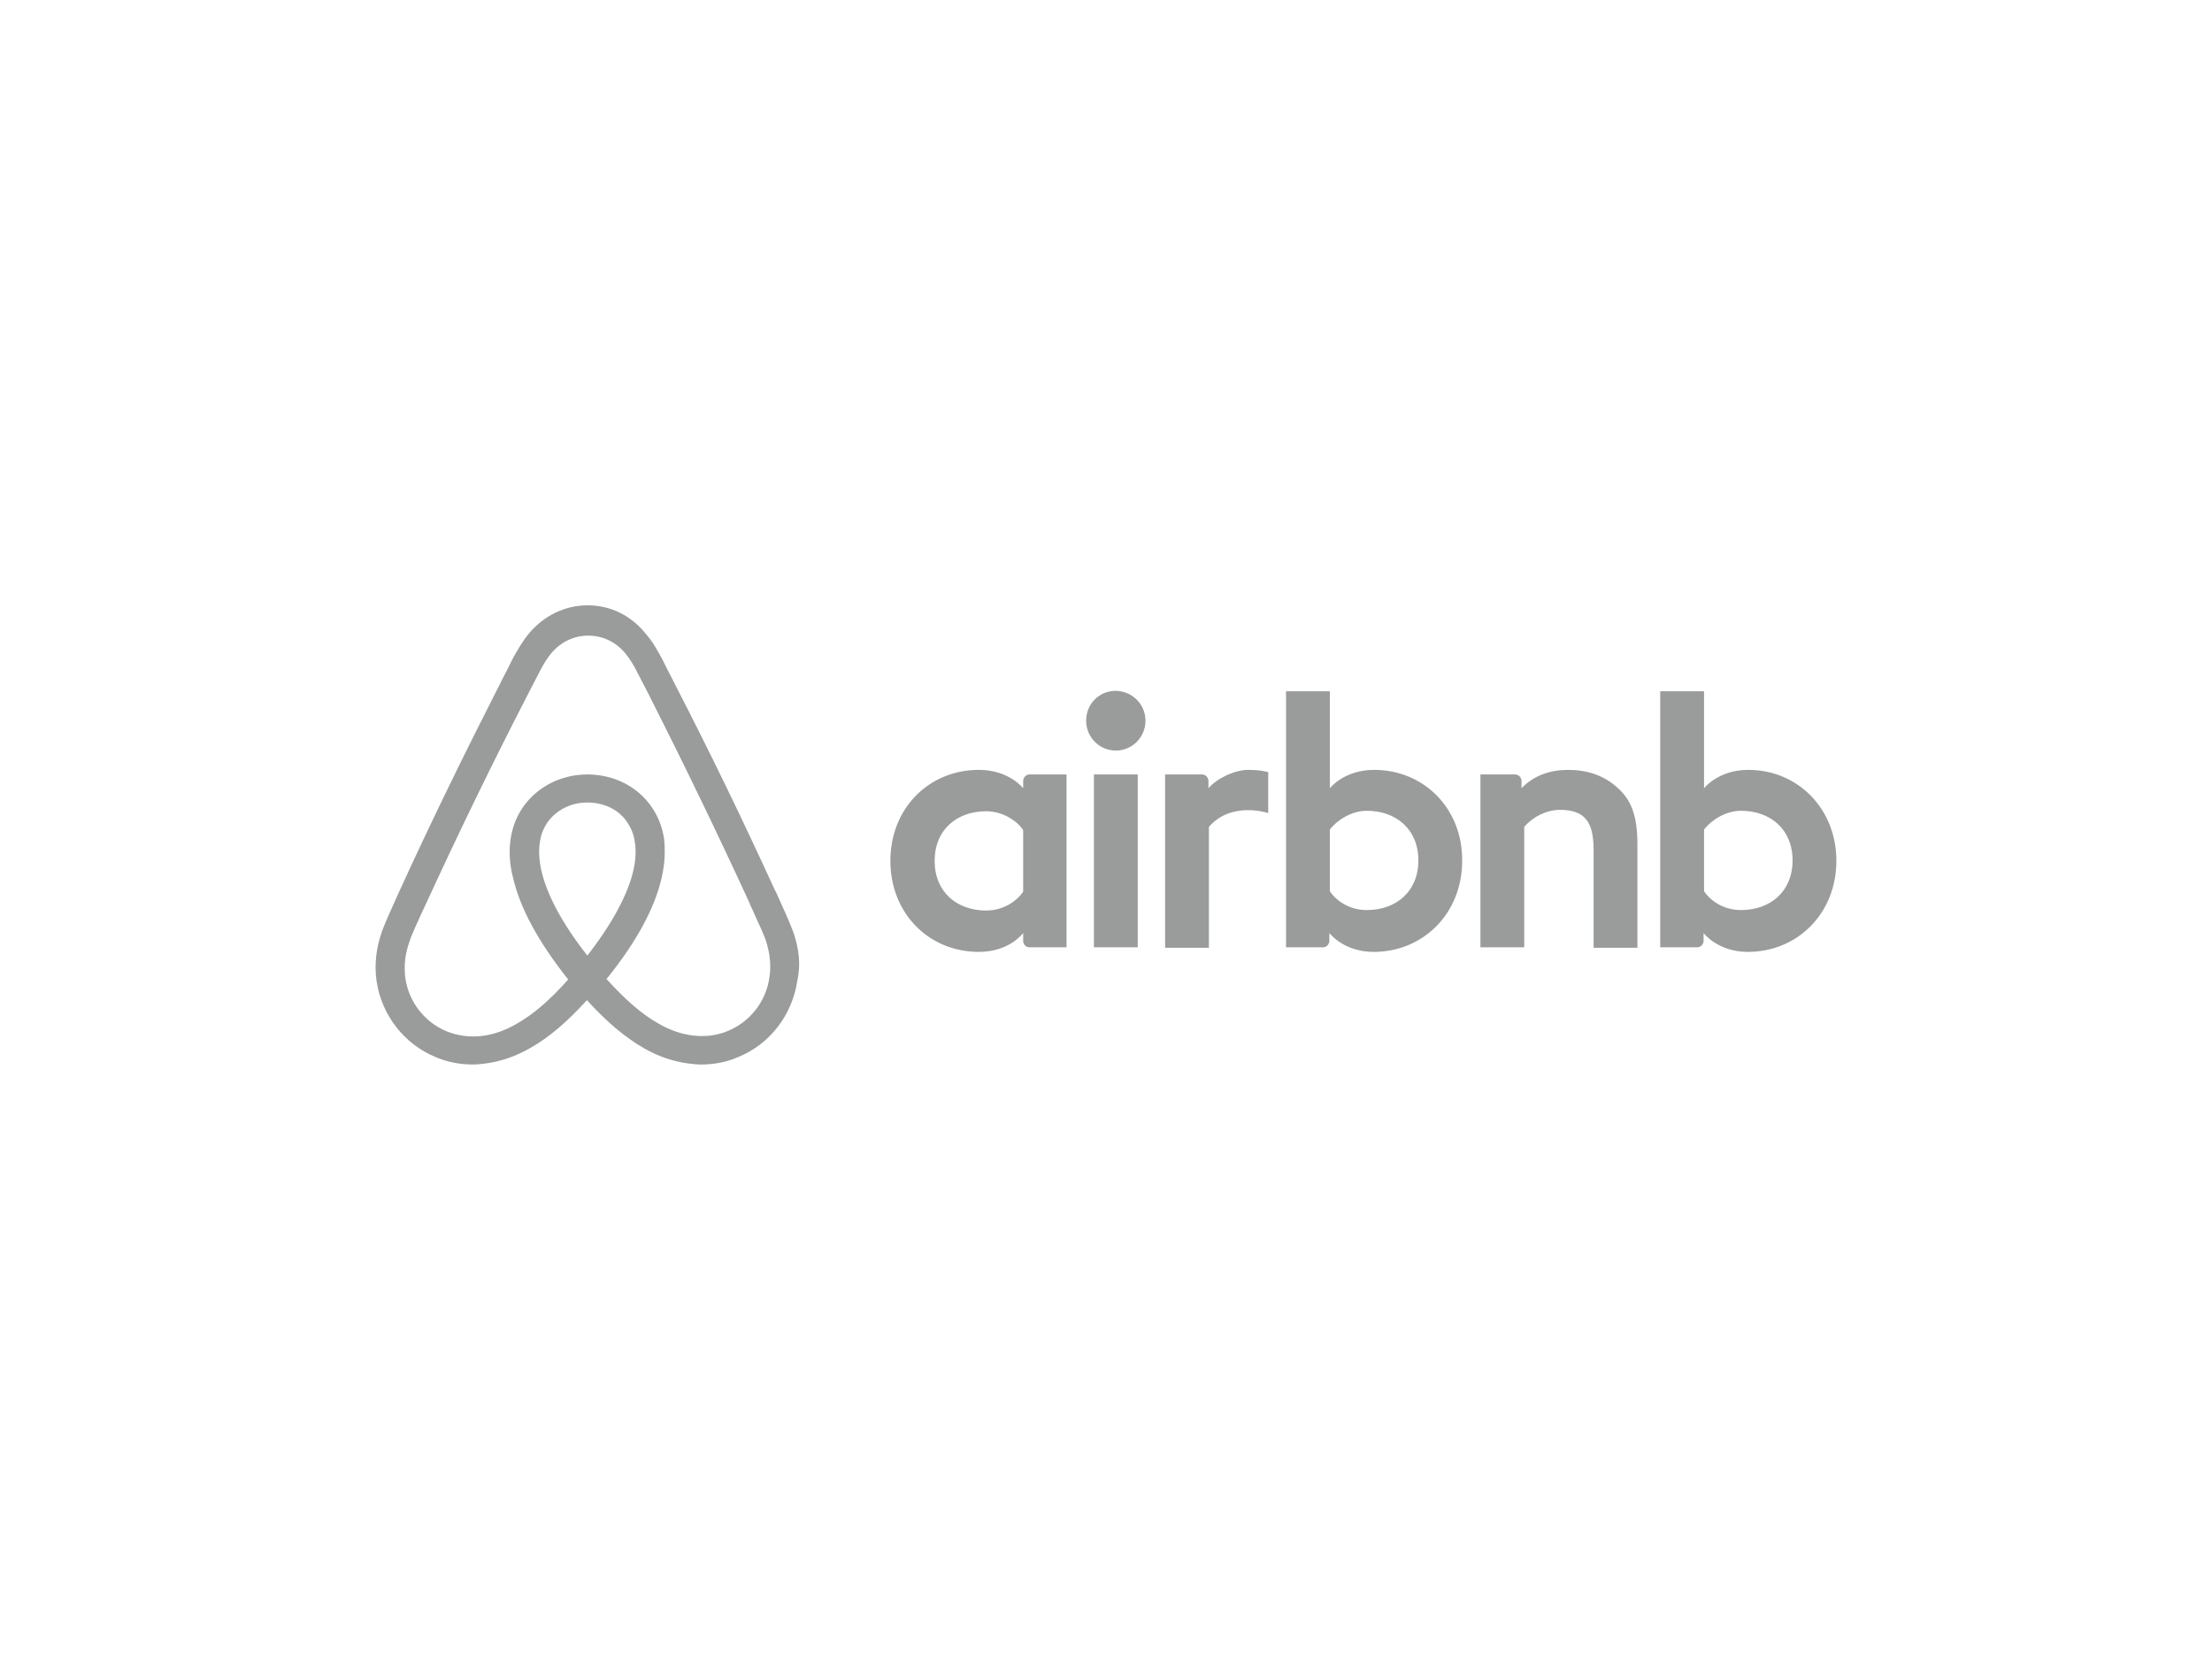 <svg width="318" height="240" viewBox="0 0 318 240" fill="none" xmlns="http://www.w3.org/2000/svg">
<g clip-path="url(#clip0_1_264)">
<path d="M164.675 103.583C164.675 105.961 162.772 107.877 160.411 107.877C158.049 107.877 156.146 105.961 156.146 103.583C156.146 101.204 157.983 99.288 160.411 99.288C162.838 99.354 164.675 101.27 164.675 103.583ZM147.093 112.237C147.093 112.634 147.093 113.294 147.093 113.294C147.093 113.294 145.059 110.652 140.729 110.652C133.578 110.652 128.002 116.135 128.002 123.733C128.002 131.264 133.513 136.814 140.729 136.814C145.125 136.814 147.093 134.105 147.093 134.105V135.228C147.093 135.757 147.487 136.153 148.011 136.153H153.325V111.312C153.325 111.312 148.471 111.312 148.011 111.312C147.487 111.312 147.093 111.775 147.093 112.237ZM147.093 128.159C146.109 129.613 144.141 130.868 141.779 130.868C137.58 130.868 134.366 128.225 134.366 123.733C134.366 119.24 137.58 116.598 141.779 116.598C144.075 116.598 146.174 117.919 147.093 119.306V128.159ZM157.262 111.312H163.56V136.153H157.262V111.312ZM251.338 110.652C247.009 110.652 244.975 113.294 244.975 113.294V99.354H238.677V136.153C238.677 136.153 243.531 136.153 243.991 136.153C244.516 136.153 244.909 135.691 244.909 135.228V134.105C244.909 134.105 246.943 136.814 251.273 136.814C258.424 136.814 264 131.264 264 123.733C264 116.201 258.424 110.652 251.338 110.652ZM250.289 130.802C247.861 130.802 245.959 129.547 244.975 128.093V119.24C245.959 117.919 248.058 116.532 250.289 116.532C254.487 116.532 257.702 119.174 257.702 123.667C257.702 128.159 254.487 130.802 250.289 130.802ZM235.397 121.42V136.219H229.098V122.147C229.098 118.051 227.786 116.399 224.244 116.399C222.341 116.399 220.373 117.39 219.127 118.844V136.153H212.829V111.312H217.815C218.339 111.312 218.733 111.775 218.733 112.237V113.294C220.57 111.378 222.997 110.652 225.425 110.652C228.18 110.652 230.476 111.444 232.313 113.03C234.544 114.88 235.397 117.258 235.397 121.42ZM197.543 110.652C193.213 110.652 191.179 113.294 191.179 113.294V99.354H184.881V136.153C184.881 136.153 189.736 136.153 190.195 136.153C190.72 136.153 191.113 135.691 191.113 135.228V134.105C191.113 134.105 193.147 136.814 197.477 136.814C204.628 136.814 210.204 131.264 210.204 123.733C210.27 116.201 204.694 110.652 197.543 110.652ZM196.493 130.802C194.066 130.802 192.163 129.547 191.179 128.093V119.24C192.163 117.919 194.263 116.532 196.493 116.532C200.692 116.532 203.906 119.174 203.906 123.667C203.906 128.159 200.692 130.802 196.493 130.802ZM179.436 110.652C181.338 110.652 182.322 110.982 182.322 110.982V116.862C182.322 116.862 177.074 115.078 173.794 118.844V136.219H167.496V111.312C167.496 111.312 172.351 111.312 172.81 111.312C173.335 111.312 173.728 111.775 173.728 112.237V113.294C174.909 111.907 177.468 110.652 179.436 110.652ZM114.028 133.907C113.7 133.114 113.372 132.255 113.044 131.529C112.519 130.339 111.994 129.216 111.535 128.159L111.47 128.093C106.943 118.183 102.088 108.141 96.971 98.231L96.774 97.835C96.249 96.844 95.725 95.787 95.2 94.73C94.544 93.54 93.888 92.285 92.838 91.096C90.739 88.454 87.721 87 84.506 87C81.226 87 78.274 88.454 76.109 90.964C75.125 92.153 74.403 93.408 73.747 94.598C73.222 95.655 72.697 96.712 72.172 97.703L71.976 98.099C66.924 108.009 62.004 118.051 57.477 127.961L57.411 128.093C56.952 129.15 56.428 130.273 55.903 131.462C55.575 132.189 55.247 132.982 54.919 133.841C54.066 136.285 53.803 138.598 54.131 140.976C54.853 145.931 58.133 150.093 62.66 151.943C64.366 152.67 66.137 153 67.974 153C68.499 153 69.155 152.934 69.68 152.868C71.844 152.604 74.075 151.877 76.24 150.622C78.93 149.102 81.488 146.922 84.375 143.751C87.262 146.922 89.886 149.102 92.51 150.622C94.675 151.877 96.905 152.604 99.07 152.868C99.595 152.934 100.251 153 100.776 153C102.613 153 104.45 152.67 106.09 151.943C110.682 150.093 113.897 145.865 114.619 140.976C115.143 138.664 114.881 136.351 114.028 133.907ZM84.441 137.342C80.898 132.85 78.602 128.622 77.814 125.054C77.487 123.535 77.421 122.213 77.618 121.024C77.749 119.967 78.143 119.042 78.667 118.249C79.914 116.465 82.013 115.342 84.441 115.342C86.868 115.342 89.033 116.399 90.214 118.249C90.739 119.042 91.132 119.967 91.263 121.024C91.46 122.213 91.395 123.601 91.067 125.054C90.279 128.556 87.983 132.784 84.441 137.342ZM110.617 140.447C110.158 143.883 107.861 146.856 104.647 148.177C103.072 148.838 101.367 149.036 99.661 148.838C98.021 148.64 96.381 148.111 94.675 147.12C92.313 145.799 89.951 143.751 87.196 140.712C91.526 135.36 94.15 130.471 95.134 126.111C95.593 124.063 95.659 122.213 95.462 120.495C95.2 118.844 94.609 117.324 93.691 116.003C91.657 113.03 88.246 111.312 84.441 111.312C80.635 111.312 77.224 113.096 75.19 116.003C74.272 117.324 73.681 118.844 73.419 120.495C73.157 122.213 73.222 124.129 73.747 126.111C74.731 130.471 77.421 135.426 81.685 140.778C78.995 143.817 76.568 145.865 74.206 147.186C72.501 148.177 70.861 148.706 69.22 148.904C67.449 149.102 65.743 148.838 64.234 148.243C61.02 146.922 58.724 143.949 58.264 140.514C58.068 138.862 58.199 137.21 58.855 135.36C59.052 134.7 59.38 134.039 59.708 133.246C60.167 132.189 60.692 131.066 61.217 129.943L61.282 129.811C65.809 119.967 70.664 109.925 75.715 100.147L75.912 99.751C76.437 98.76 76.962 97.703 77.487 96.712C78.011 95.655 78.602 94.664 79.323 93.805C80.701 92.219 82.538 91.36 84.572 91.36C86.606 91.36 88.442 92.219 89.82 93.805C90.542 94.664 91.132 95.655 91.657 96.712C92.182 97.703 92.707 98.76 93.232 99.751L93.428 100.147C98.414 109.991 103.269 120.033 107.796 129.877V129.943C108.321 131 108.78 132.189 109.305 133.246C109.633 134.039 109.961 134.7 110.158 135.36C110.682 137.078 110.879 138.73 110.617 140.447Z" fill="#9A9B9B"/>
</g>
<defs>
<clipPath id="clip0_1_264">
<rect width="210" height="66" fill="white" transform="translate(54 87)"/>
</clipPath>
</defs>
</svg>
